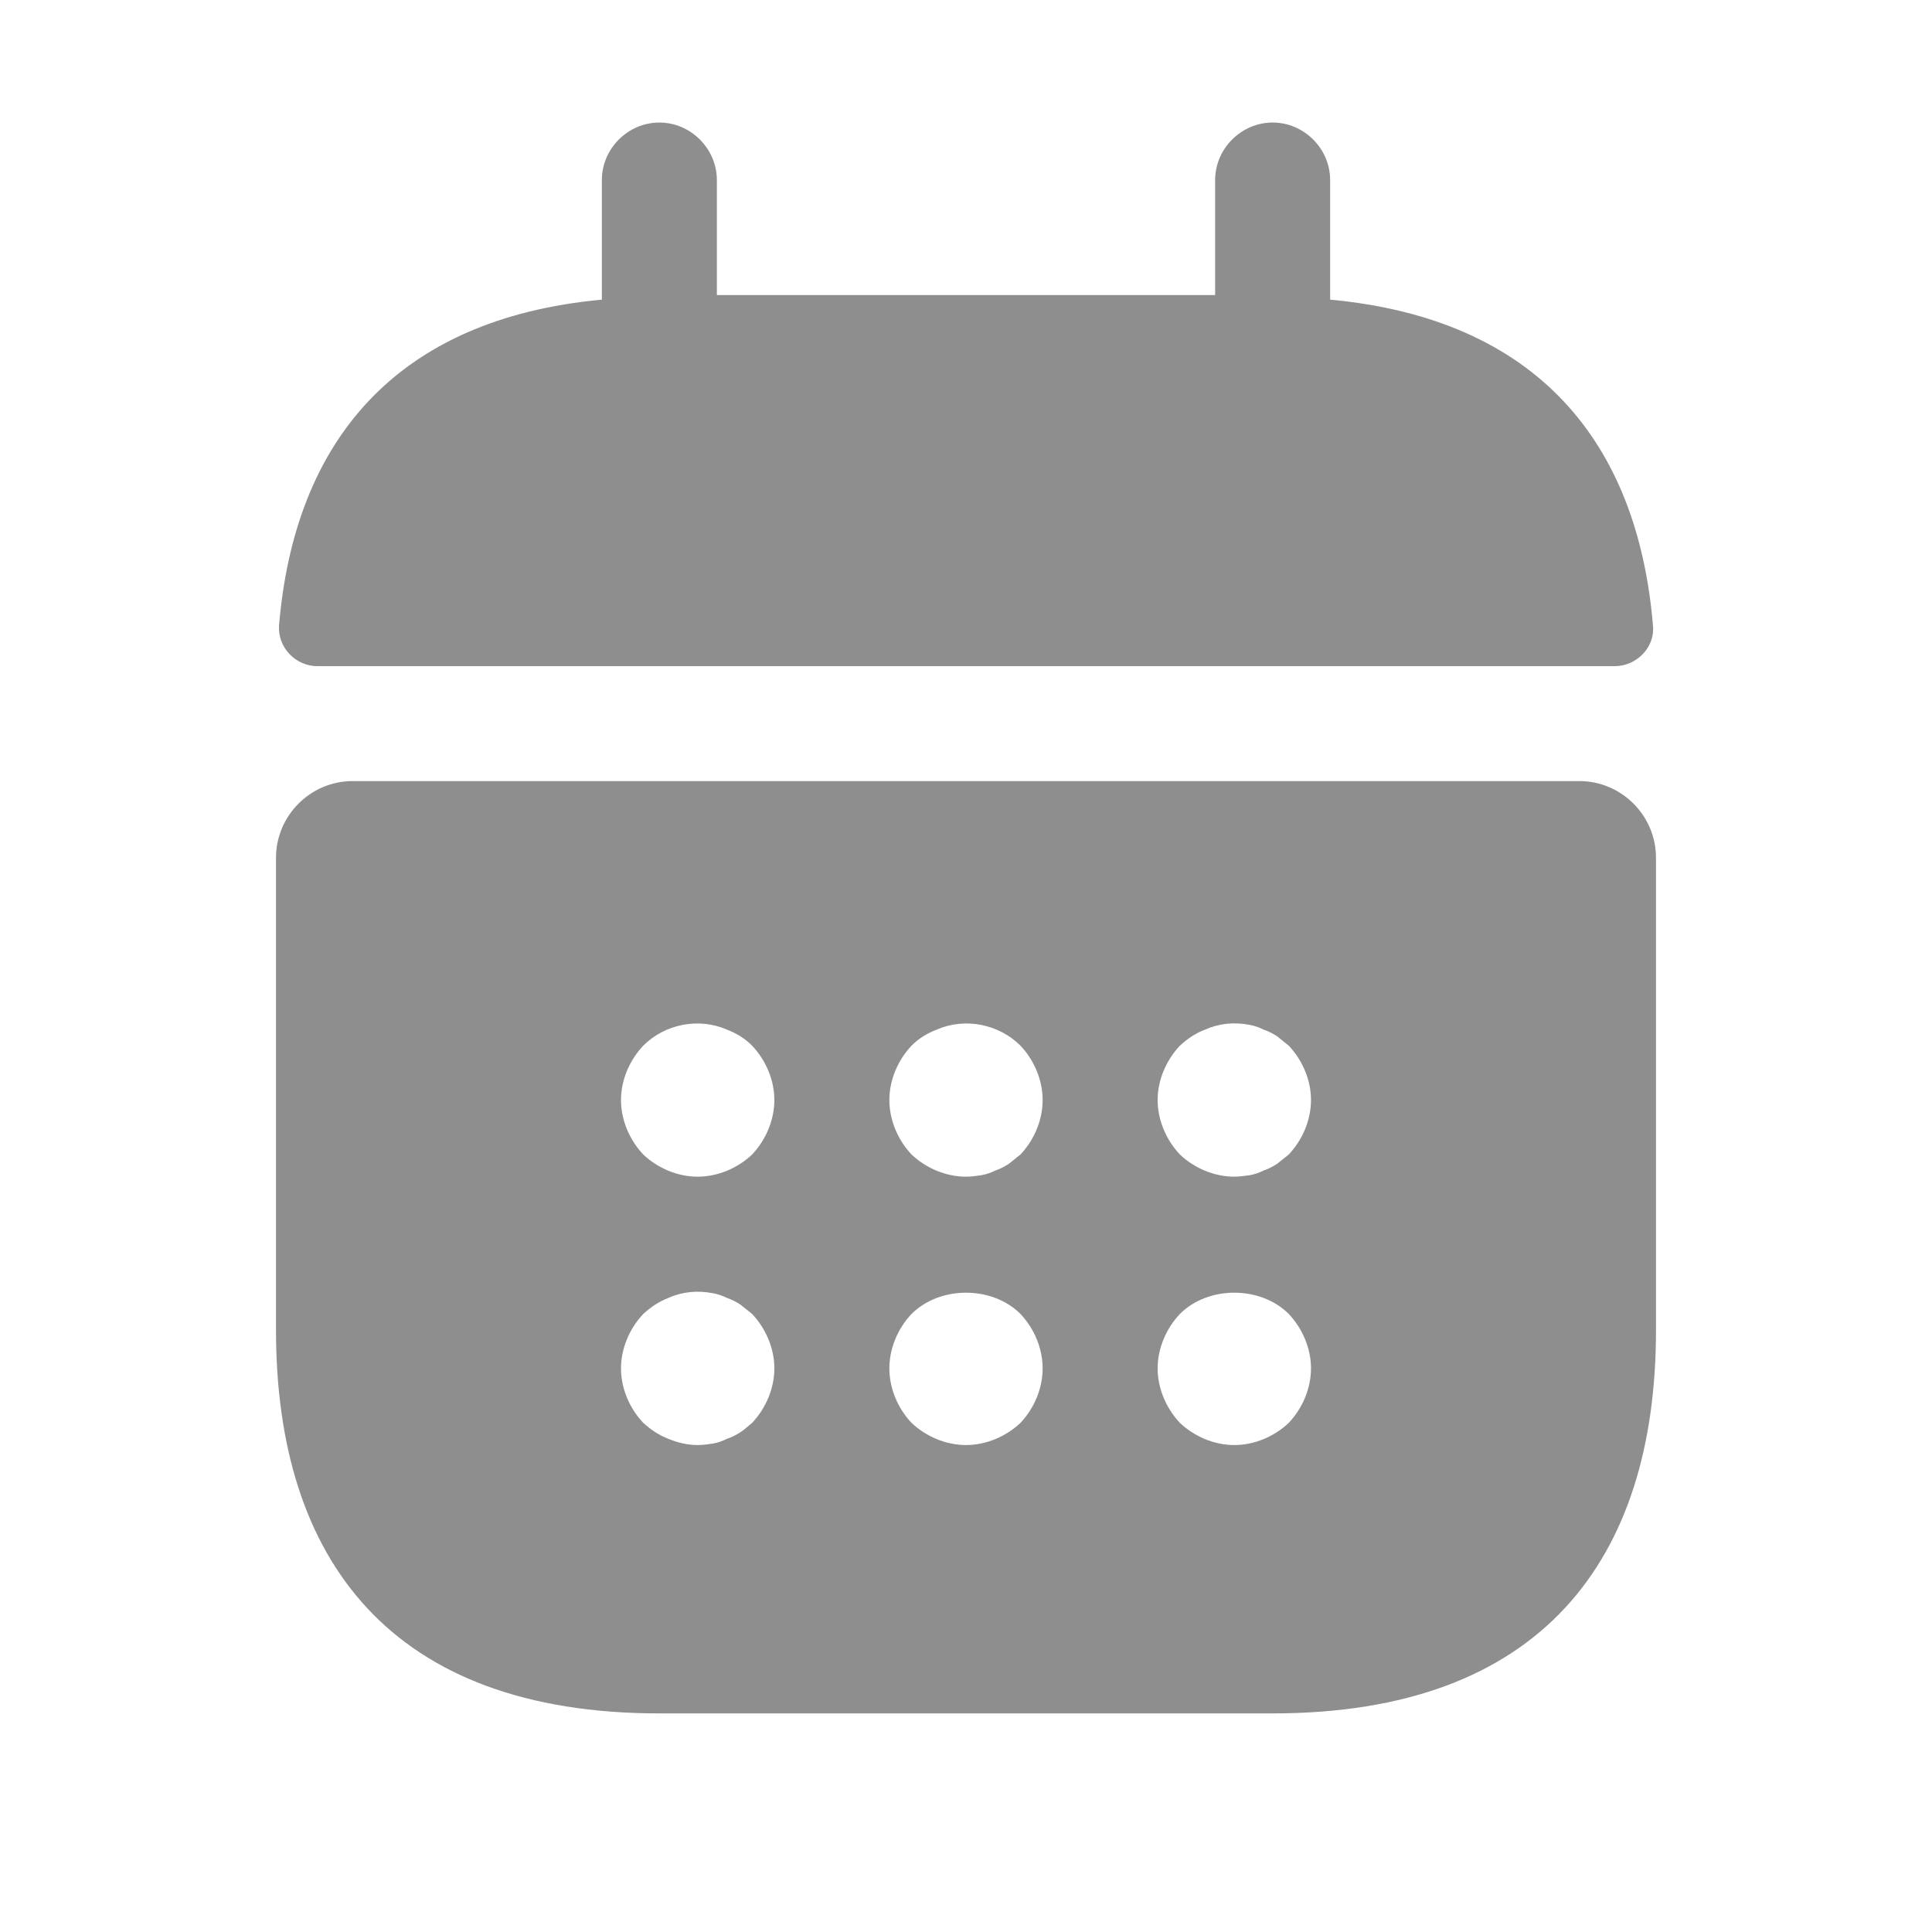 <svg width="21" height="21" viewBox="0 0 21 21" fill="none" xmlns="http://www.w3.org/2000/svg">
<path d="M14.458 3.257V1.957C14.458 1.616 14.175 1.332 13.833 1.332C13.492 1.332 13.208 1.616 13.208 1.957V3.207H7.792V1.957C7.792 1.616 7.508 1.332 7.167 1.332C6.825 1.332 6.542 1.616 6.542 1.957V3.257C4.292 3.466 3.2 4.807 3.033 6.799C3.017 7.041 3.217 7.241 3.45 7.241H17.55C17.792 7.241 17.992 7.032 17.967 6.799C17.8 4.807 16.708 3.466 14.458 3.257Z" fill="#8E8E8E"/>
<path d="M17.167 8.49H3.833C3.375 8.49 3 8.865 3 9.324V14.457C3 16.957 4.25 18.624 7.167 18.624H13.833C16.75 18.624 18 16.957 18 14.457V9.324C18 8.865 17.625 8.49 17.167 8.49ZM8.175 15.466C8.133 15.499 8.092 15.54 8.05 15.566C8 15.599 7.95 15.624 7.9 15.64C7.85 15.665 7.8 15.682 7.75 15.691C7.692 15.699 7.642 15.707 7.583 15.707C7.475 15.707 7.367 15.682 7.267 15.64C7.158 15.599 7.075 15.54 6.992 15.466C6.842 15.307 6.75 15.091 6.75 14.874C6.75 14.657 6.842 14.441 6.992 14.282C7.075 14.207 7.158 14.149 7.267 14.107C7.417 14.04 7.583 14.024 7.75 14.057C7.8 14.066 7.85 14.082 7.9 14.107C7.95 14.124 8 14.149 8.05 14.182C8.092 14.216 8.133 14.249 8.175 14.282C8.325 14.441 8.417 14.657 8.417 14.874C8.417 15.091 8.325 15.307 8.175 15.466ZM8.175 12.549C8.017 12.699 7.8 12.79 7.583 12.79C7.367 12.79 7.15 12.699 6.992 12.549C6.842 12.39 6.75 12.174 6.75 11.957C6.75 11.741 6.842 11.524 6.992 11.366C7.225 11.132 7.592 11.057 7.9 11.191C8.008 11.232 8.1 11.29 8.175 11.366C8.325 11.524 8.417 11.741 8.417 11.957C8.417 12.174 8.325 12.39 8.175 12.549ZM11.092 15.466C10.933 15.616 10.717 15.707 10.5 15.707C10.283 15.707 10.067 15.616 9.908 15.466C9.758 15.307 9.667 15.091 9.667 14.874C9.667 14.657 9.758 14.441 9.908 14.282C10.217 13.974 10.783 13.974 11.092 14.282C11.242 14.441 11.333 14.657 11.333 14.874C11.333 15.091 11.242 15.307 11.092 15.466ZM11.092 12.549C11.05 12.582 11.008 12.616 10.967 12.649C10.917 12.682 10.867 12.707 10.817 12.724C10.767 12.749 10.717 12.765 10.667 12.774C10.608 12.782 10.558 12.79 10.5 12.79C10.283 12.79 10.067 12.699 9.908 12.549C9.758 12.39 9.667 12.174 9.667 11.957C9.667 11.741 9.758 11.524 9.908 11.366C9.983 11.29 10.075 11.232 10.183 11.191C10.492 11.057 10.858 11.132 11.092 11.366C11.242 11.524 11.333 11.741 11.333 11.957C11.333 12.174 11.242 12.39 11.092 12.549ZM14.008 15.466C13.85 15.616 13.633 15.707 13.417 15.707C13.2 15.707 12.983 15.616 12.825 15.466C12.675 15.307 12.583 15.091 12.583 14.874C12.583 14.657 12.675 14.441 12.825 14.282C13.133 13.974 13.7 13.974 14.008 14.282C14.158 14.441 14.25 14.657 14.25 14.874C14.25 15.091 14.158 15.307 14.008 15.466ZM14.008 12.549C13.967 12.582 13.925 12.616 13.883 12.649C13.833 12.682 13.783 12.707 13.733 12.724C13.683 12.749 13.633 12.765 13.583 12.774C13.525 12.782 13.467 12.79 13.417 12.79C13.2 12.79 12.983 12.699 12.825 12.549C12.675 12.39 12.583 12.174 12.583 11.957C12.583 11.741 12.675 11.524 12.825 11.366C12.908 11.29 12.992 11.232 13.1 11.191C13.25 11.124 13.417 11.107 13.583 11.14C13.633 11.149 13.683 11.165 13.733 11.191C13.783 11.207 13.833 11.232 13.883 11.265C13.925 11.299 13.967 11.332 14.008 11.366C14.158 11.524 14.25 11.741 14.25 11.957C14.25 12.174 14.158 12.39 14.008 12.549Z" fill="#8E8E8E"/>
</svg>
